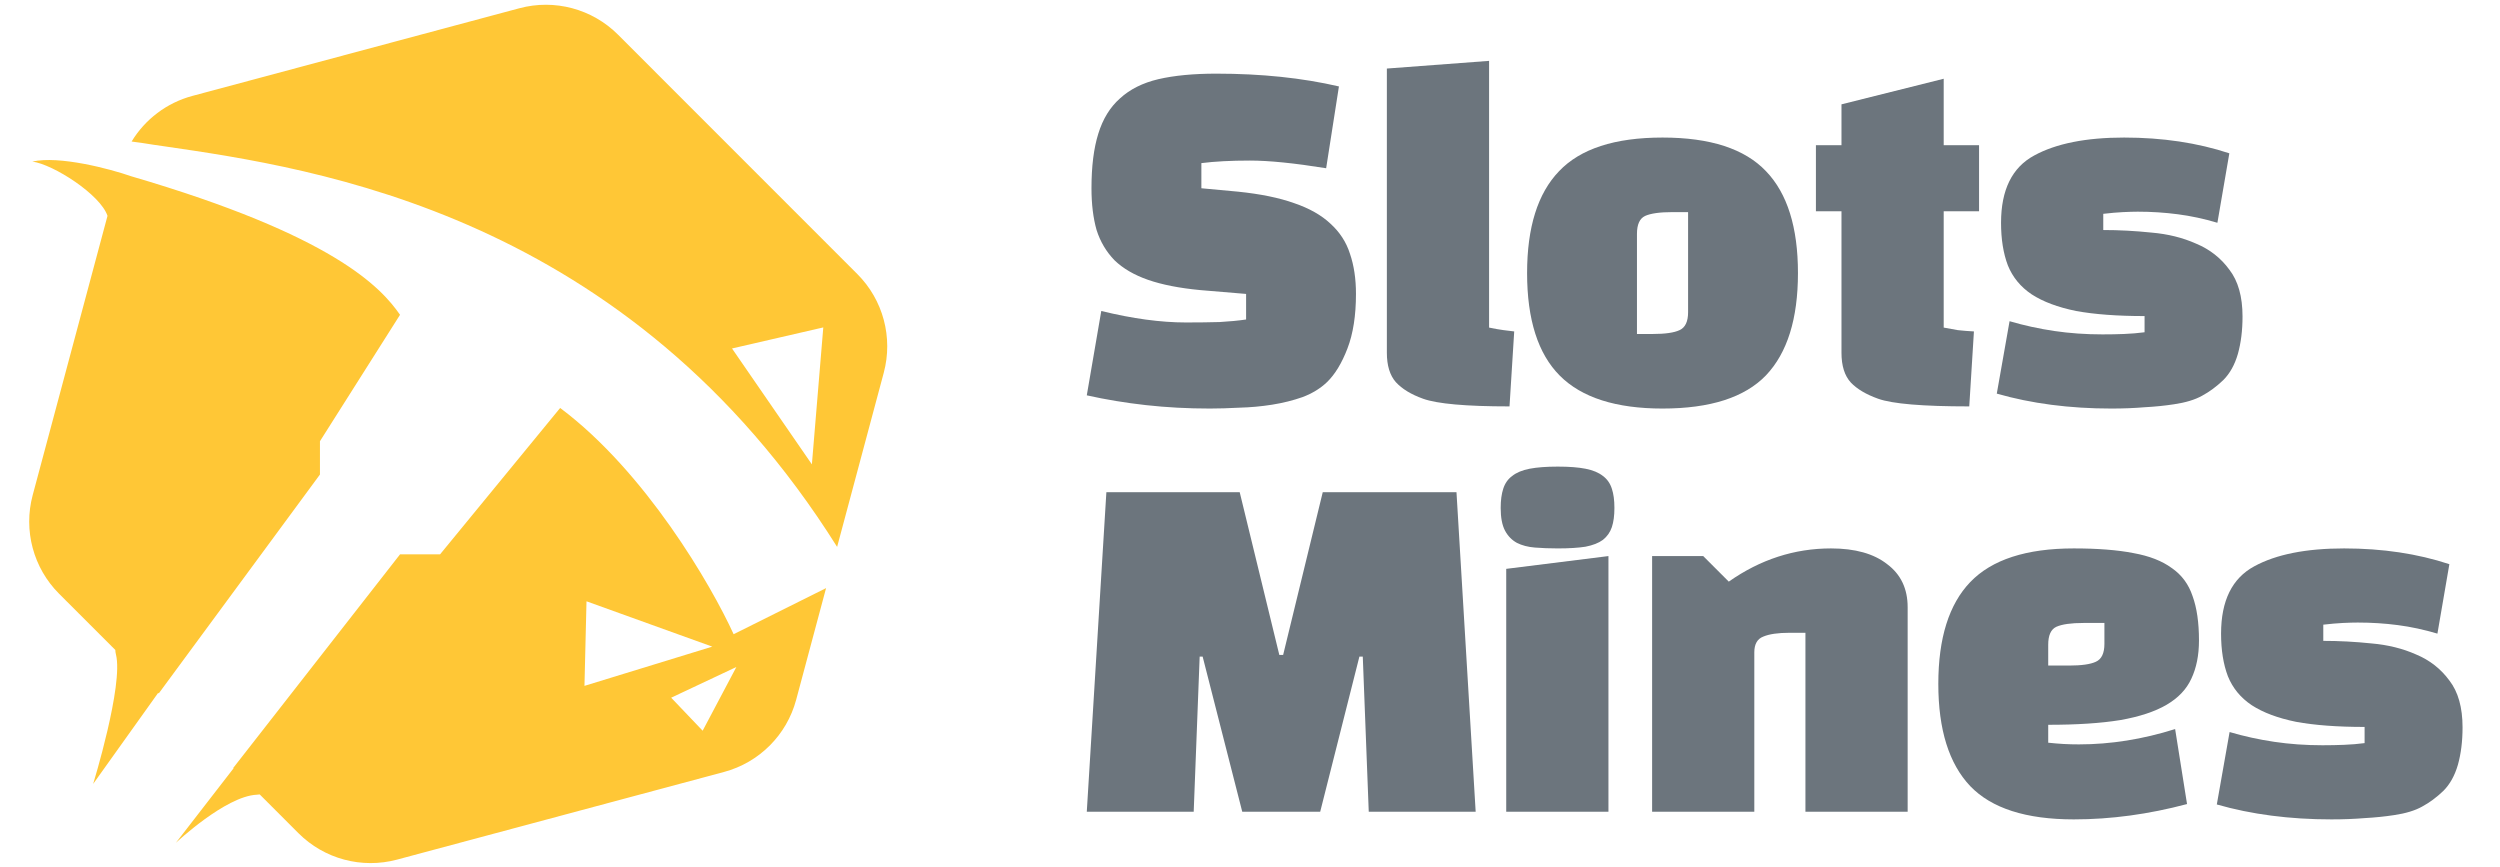 <svg width="98" height="34" viewBox="0 0 98 34" fill="none" xmlns="http://www.w3.org/2000/svg">
<g style="mix-blend-mode:luminosity" clip-path="url(#clip0_4_320)">
<path d="M42.602 15.497L43.17 12.19C44.394 12.491 45.502 12.641 46.492 12.641C46.993 12.641 47.433 12.635 47.812 12.624C48.201 12.602 48.546 12.569 48.847 12.524V11.522L47.044 11.371C46.231 11.294 45.552 11.16 45.007 10.971C44.461 10.781 44.022 10.525 43.688 10.202C43.365 9.868 43.131 9.473 42.986 9.017C42.853 8.549 42.786 8.003 42.786 7.38C42.786 6.522 42.875 5.81 43.053 5.242C43.231 4.663 43.515 4.201 43.905 3.856C44.294 3.499 44.795 3.249 45.407 3.104C46.031 2.959 46.788 2.887 47.678 2.887C49.448 2.887 51.05 3.054 52.486 3.388L51.985 6.595C50.739 6.394 49.743 6.294 48.997 6.294C48.251 6.294 47.617 6.328 47.094 6.394V7.38L48.529 7.513C49.409 7.603 50.143 7.753 50.733 7.964C51.323 8.165 51.796 8.432 52.152 8.766C52.52 9.1 52.776 9.495 52.92 9.952C53.076 10.408 53.154 10.932 53.154 11.522C53.154 12.368 53.043 13.081 52.82 13.66C52.598 14.239 52.33 14.678 52.019 14.979C51.763 15.224 51.446 15.419 51.067 15.564C50.689 15.697 50.288 15.797 49.865 15.864C49.442 15.931 49.014 15.97 48.58 15.981C48.157 16.003 47.773 16.015 47.428 16.015C46.559 16.015 45.724 15.97 44.923 15.881C44.122 15.792 43.348 15.664 42.602 15.497Z" fill="#6c757d"/>
<path d="M54.365 2.687L58.372 2.386V12.841C58.584 12.886 58.773 12.919 58.94 12.941C59.107 12.964 59.246 12.98 59.357 12.992L59.173 15.931C57.47 15.931 56.341 15.831 55.784 15.63C55.317 15.463 54.96 15.246 54.716 14.979C54.482 14.712 54.365 14.328 54.365 13.827V2.687Z" fill="#6c757d"/>
<path d="M59.862 10.704C59.862 8.911 60.279 7.58 61.114 6.712C61.949 5.832 63.301 5.392 65.171 5.392C67.041 5.392 68.393 5.832 69.228 6.712C70.063 7.58 70.48 8.911 70.48 10.704C70.48 12.496 70.063 13.832 69.228 14.712C68.393 15.58 67.041 16.015 65.171 16.015C63.346 16.015 62.004 15.586 61.147 14.729C60.29 13.871 59.862 12.53 59.862 10.704ZM64.169 9.167V13.092H64.787C65.277 13.092 65.627 13.042 65.839 12.941C66.061 12.841 66.173 12.607 66.173 12.24V8.315H65.555C65.065 8.315 64.709 8.365 64.487 8.465C64.275 8.566 64.169 8.799 64.169 9.167Z" fill="#6c757d"/>
<path d="M72.186 8.282H71.184V5.693H72.186V4.09L76.193 3.087V5.693H77.579V8.282H76.193V12.841C76.36 12.875 76.543 12.908 76.744 12.941C76.944 12.964 77.156 12.98 77.378 12.992L77.195 15.931C75.369 15.931 74.178 15.831 73.622 15.63C73.154 15.463 72.798 15.252 72.553 14.996C72.308 14.729 72.186 14.339 72.186 13.827V8.282Z" fill="#6c757d"/>
<path d="M79.743 6.094C80.6 5.626 81.775 5.392 83.266 5.392C84.769 5.392 86.143 5.598 87.39 6.01L86.922 8.733C86.399 8.577 85.882 8.465 85.37 8.399C84.858 8.332 84.335 8.298 83.8 8.298C83.644 8.298 83.45 8.304 83.216 8.315C82.993 8.326 82.737 8.349 82.448 8.382V9.017C83.06 9.017 83.689 9.05 84.335 9.117C84.98 9.172 85.564 9.317 86.088 9.551C86.622 9.774 87.056 10.113 87.39 10.57C87.735 11.015 87.907 11.628 87.907 12.407C87.907 12.953 87.846 13.443 87.724 13.877C87.601 14.3 87.412 14.639 87.156 14.896C86.889 15.152 86.611 15.358 86.321 15.514C86.043 15.669 85.676 15.781 85.219 15.848C84.863 15.903 84.479 15.942 84.067 15.964C83.667 15.998 83.233 16.015 82.765 16.015C81.129 16.015 79.632 15.82 78.274 15.43L78.775 12.591C79.343 12.758 79.927 12.886 80.528 12.975C81.129 13.064 81.758 13.108 82.415 13.108C82.715 13.108 82.999 13.103 83.266 13.092C83.544 13.081 83.811 13.058 84.067 13.025V12.39C82.999 12.39 82.103 12.323 81.379 12.19C80.667 12.045 80.088 11.828 79.643 11.539C79.209 11.249 78.897 10.87 78.708 10.403C78.53 9.935 78.441 9.378 78.441 8.733C78.441 7.441 78.875 6.561 79.743 6.094Z" fill="#6c757d"/>
<path d="M47.027 25.74L46.793 31.819H42.602L43.37 19.293H48.596L50.149 25.673H50.299L51.852 19.293H57.094L57.846 31.819H53.655L53.421 25.74H53.288L51.752 31.819H48.696L47.144 25.74H47.027Z" fill="#6c757d"/>
<path d="M63.051 31.819H59.044V22.299L63.051 21.798V31.819ZM58.827 19.911C58.827 19.61 58.861 19.36 58.927 19.159C58.994 18.948 59.111 18.781 59.278 18.658C59.445 18.525 59.673 18.43 59.963 18.374C60.252 18.319 60.619 18.291 61.065 18.291C61.51 18.291 61.871 18.319 62.15 18.374C62.439 18.43 62.667 18.525 62.834 18.658C63.001 18.781 63.118 18.948 63.185 19.159C63.252 19.36 63.285 19.61 63.285 19.911C63.285 20.212 63.252 20.462 63.185 20.663C63.118 20.863 63.001 21.03 62.834 21.163C62.667 21.286 62.439 21.375 62.15 21.431C61.871 21.475 61.51 21.498 61.065 21.498C60.742 21.498 60.441 21.486 60.163 21.464C59.896 21.442 59.662 21.381 59.462 21.28C59.261 21.169 59.105 21.008 58.994 20.796C58.883 20.584 58.827 20.29 58.827 19.911Z" fill="#6c757d"/>
<path d="M64.763 21.798H66.766L67.768 22.8C69.003 21.932 70.339 21.498 71.775 21.498C72.721 21.498 73.455 21.704 73.978 22.116C74.513 22.516 74.78 23.079 74.78 23.802V31.819H70.773V24.805H70.155C69.699 24.805 69.354 24.855 69.12 24.955C68.886 25.044 68.769 25.25 68.769 25.573V31.819H64.763V21.798Z" fill="#6c757d"/>
<path d="M80.29 28.412V29.114C80.49 29.136 80.69 29.152 80.891 29.164C81.091 29.175 81.291 29.18 81.492 29.18C82.738 29.18 83.996 28.98 85.265 28.579L85.732 31.519C84.23 31.919 82.749 32.12 81.291 32.12C79.421 32.12 78.069 31.686 77.234 30.817C76.4 29.938 75.982 28.601 75.982 26.809C75.982 25.016 76.4 23.686 77.234 22.817C78.08 21.937 79.433 21.498 81.291 21.498C82.226 21.498 83.005 21.559 83.629 21.681C84.252 21.793 84.753 21.988 85.131 22.266C85.521 22.533 85.794 22.901 85.949 23.368C86.116 23.825 86.2 24.404 86.2 25.105C86.2 25.684 86.1 26.185 85.899 26.608C85.71 27.02 85.387 27.36 84.931 27.627C84.475 27.894 83.868 28.095 83.111 28.228C82.354 28.351 81.414 28.412 80.29 28.412ZM80.29 25.272V26.09H81.108C81.597 26.09 81.948 26.04 82.159 25.94C82.382 25.84 82.493 25.606 82.493 25.239V24.42H81.675C81.186 24.42 80.829 24.471 80.607 24.571C80.395 24.671 80.29 24.905 80.29 25.272Z" fill="#6c757d"/>
<path d="M88.368 22.199C89.225 21.731 90.4 21.498 91.891 21.498C93.394 21.498 94.768 21.704 96.015 22.116L95.547 24.838C95.024 24.682 94.507 24.571 93.995 24.504C93.483 24.437 92.96 24.404 92.425 24.404C92.269 24.404 92.075 24.409 91.841 24.42C91.618 24.431 91.362 24.454 91.073 24.487V25.122C91.685 25.122 92.314 25.155 92.96 25.222C93.605 25.278 94.189 25.422 94.713 25.656C95.247 25.879 95.681 26.219 96.015 26.675C96.36 27.12 96.532 27.733 96.532 28.512C96.532 29.058 96.471 29.548 96.349 29.982C96.226 30.405 96.037 30.745 95.781 31.001C95.514 31.257 95.236 31.463 94.946 31.619C94.668 31.775 94.301 31.886 93.844 31.953C93.488 32.008 93.104 32.047 92.692 32.07C92.292 32.103 91.858 32.12 91.39 32.12C89.754 32.12 88.257 31.925 86.899 31.535L87.4 28.696C87.968 28.863 88.552 28.991 89.153 29.08C89.754 29.169 90.383 29.214 91.04 29.214C91.34 29.214 91.624 29.208 91.891 29.197C92.169 29.186 92.436 29.164 92.692 29.13V28.496C91.624 28.496 90.728 28.429 90.004 28.295C89.292 28.15 88.713 27.933 88.268 27.644C87.834 27.354 87.522 26.976 87.333 26.508C87.155 26.04 87.066 25.484 87.066 24.838C87.066 23.546 87.5 22.667 88.368 22.199Z" fill="#6c757d"/>
<path fill-rule="evenodd" clip-rule="evenodd" d="M24.226 1.359C23.215 0.348 21.742 -0.047 20.361 0.323L7.544 3.759C6.534 4.029 5.686 4.679 5.159 5.548C5.472 5.589 5.77 5.632 6.037 5.677L6.433 5.734C12.374 6.599 24.616 8.381 32.815 21.438L34.644 14.609C35.013 13.229 34.619 11.756 33.609 10.745L24.226 1.359ZM32.382 23.054L28.758 24.861C27.886 22.948 25.305 18.496 21.958 15.992L17.25 21.731H15.681L9.143 30.103L9.156 30.117L6.894 33.039C6.894 33.039 8.836 31.211 10.064 31.153C10.105 31.151 10.144 31.147 10.18 31.141L11.699 32.661C12.71 33.672 14.183 34.067 15.564 33.697L28.381 30.261C29.761 29.891 30.839 28.813 31.209 27.433L32.382 23.054ZM6.223 27.182L12.542 18.601V17.296L15.681 12.34C14.932 11.262 13.076 9.231 5.144 6.91C4.306 6.617 2.32 6.094 1.267 6.334C2.085 6.44 3.939 7.629 4.214 8.462L1.281 19.411C0.912 20.791 1.306 22.264 2.316 23.275L4.521 25.48C4.52 25.528 4.529 25.588 4.546 25.659C4.845 26.852 3.652 30.729 3.652 30.729L6.2 27.16L6.223 27.182ZM28.695 13.66L31.826 18.203L32.273 12.835L28.695 13.66ZM27.921 25.348L22.911 26.886L22.991 23.571L27.921 25.348ZM27.544 28.644L28.866 26.146L26.31 27.35L27.544 28.644Z" fill="#FFC736"/>
</g>
<defs>
<clipPath id="clip0_4_320">
<rect width="97" height="34" fill="#6c757d" transform="translate(0.5)"/>
</clipPath>
</defs>
</svg>
